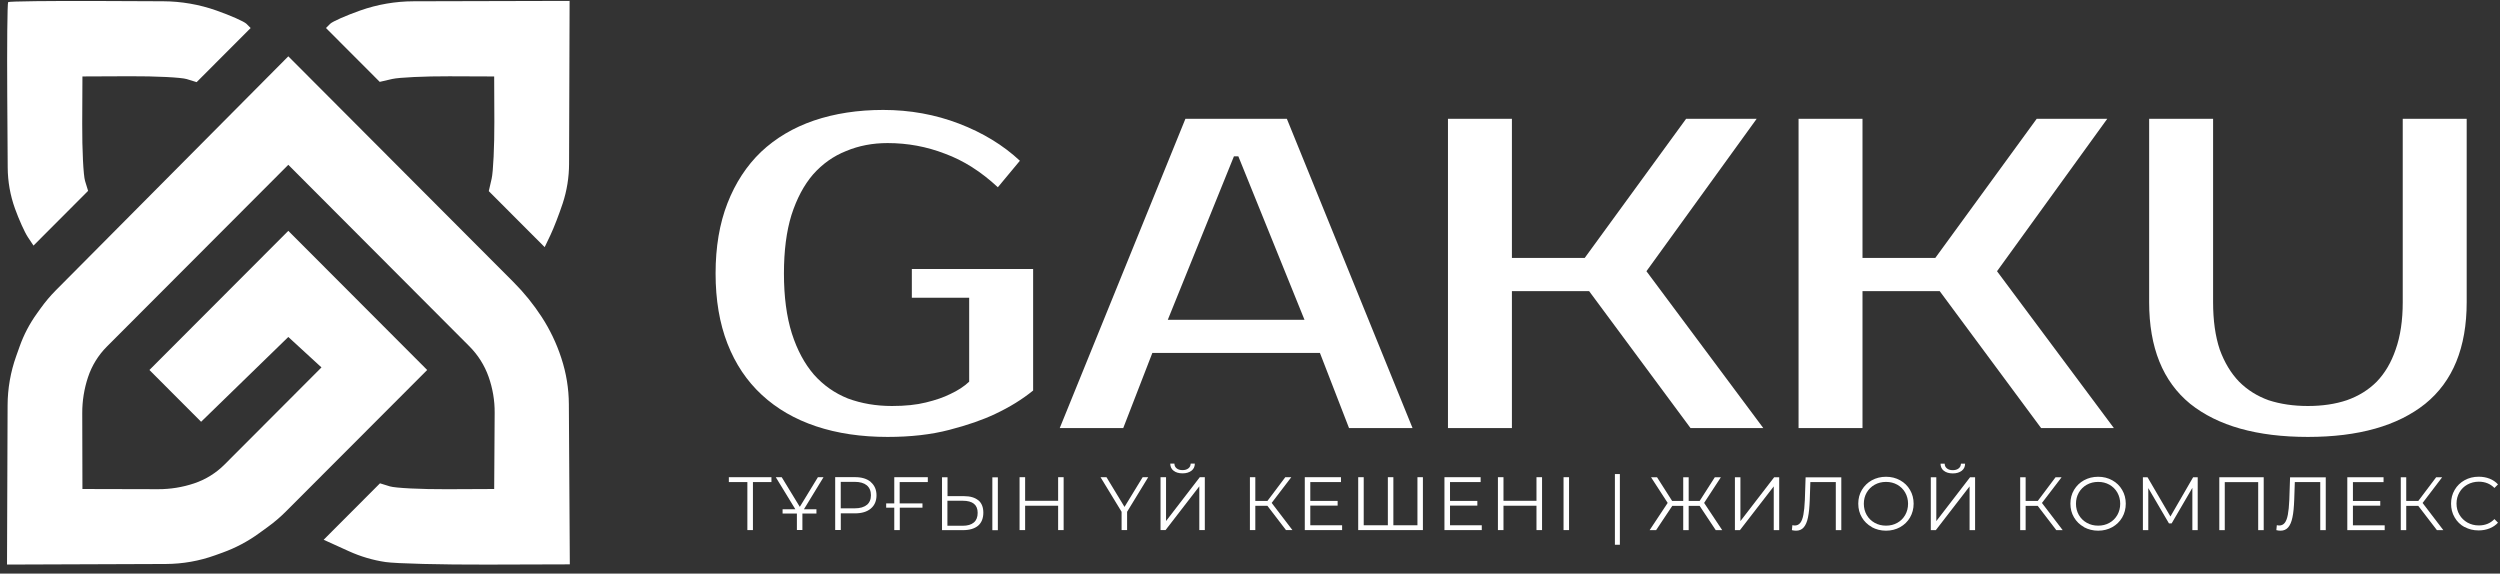 <svg width="231" height="53" viewBox="0 0 231 53" fill="none" xmlns="http://www.w3.org/2000/svg">
<rect x="0" y="0" width="231" height="53" fill="#333333" stroke="none"/>
<path d="M81.605 10.158C84.078 10.158 86.414 10.58 88.615 11.424C90.815 12.267 92.69 13.411 94.238 14.853L92.201 17.303C90.652 15.861 89.022 14.826 87.311 14.2C85.626 13.547 83.86 13.22 82.013 13.22C80.627 13.22 79.35 13.465 78.182 13.955C77.014 14.418 75.995 15.139 75.126 16.119C74.284 17.099 73.618 18.351 73.129 19.875C72.667 21.372 72.436 23.169 72.436 25.265C72.436 27.415 72.681 29.266 73.17 30.818C73.659 32.342 74.338 33.608 75.207 34.615C76.077 35.595 77.123 36.33 78.345 36.82C79.595 37.283 80.953 37.514 82.42 37.514C83.643 37.514 84.689 37.405 85.558 37.187C86.455 36.97 87.202 36.711 87.799 36.412C88.506 36.085 89.09 35.704 89.552 35.268V27.511H84.254V24.857H95.461V36.085C94.456 36.902 93.287 37.623 91.956 38.249C90.815 38.793 89.402 39.283 87.718 39.719C86.061 40.154 84.159 40.372 82.013 40.372C79.568 40.372 77.367 40.045 75.411 39.392C73.455 38.739 71.784 37.773 70.399 36.493C69.013 35.214 67.954 33.635 67.22 31.757C66.487 29.879 66.12 27.715 66.12 25.265C66.12 22.815 66.487 20.651 67.22 18.773C67.954 16.895 68.986 15.316 70.317 14.037C71.676 12.757 73.306 11.791 75.207 11.138C77.136 10.485 79.269 10.158 81.605 10.158Z" fill="white"/>
<path d="M107.903 29.552H120.536L114.423 14.445H114.015L107.903 29.552ZM118.905 10.975L130.52 39.556H124.651L121.962 32.614H106.476L103.787 39.556H97.919L109.533 10.975H118.905Z" fill="white"/>
<path d="M152.131 25.061L162.93 39.556H156.206L146.833 26.898H139.701V39.556H133.792V10.975H139.701V23.836H146.425L155.798 10.975H162.318L152.131 25.061Z" fill="white"/>
<path d="M184.525 25.061L195.324 39.556H188.6L179.227 26.898H172.095V39.556H166.187V10.975H172.095V23.836H178.819L188.192 10.975H194.712L184.525 25.061Z" fill="white"/>
<path d="M213.251 37.514C214.582 37.514 215.778 37.337 216.837 36.983C217.924 36.602 218.848 36.031 219.608 35.268C220.369 34.479 220.953 33.486 221.361 32.288C221.795 31.063 222.013 29.607 222.013 27.919V10.975H227.922V27.919C227.922 32.111 226.645 35.241 224.091 37.31C221.537 39.351 217.924 40.372 213.251 40.372C208.551 40.372 204.924 39.351 202.37 37.31C199.844 35.241 198.581 32.111 198.581 27.919V10.975H204.49V27.919C204.49 29.607 204.693 31.063 205.101 32.288C205.535 33.486 206.133 34.479 206.894 35.268C207.655 36.031 208.565 36.602 209.624 36.983C210.711 37.337 211.92 37.514 213.251 37.514Z" fill="white"/>
<path d="M157.047 46.744H156.034V48.985H155.53V46.744H154.517L153.025 48.985H152.426L154.093 46.469L152.556 44.098H153.11L154.507 46.289H155.53V44.098H156.034V46.289H157.047L158.449 44.098H159.008L157.461 46.469L159.133 48.985H158.534L157.047 46.744Z" fill="white"/>
<path d="M160.306 44.098H160.815V48.15L163.934 44.098H164.398V48.985H163.894V44.943L160.77 48.985H160.306V44.098Z" fill="white"/>
<path d="M170.137 44.098V48.985H169.628V44.543H167.277L167.222 46.179C167.197 46.854 167.147 47.394 167.058 47.809C166.973 48.224 166.838 48.53 166.663 48.73C166.489 48.935 166.249 49.035 165.96 49.035C165.835 49.035 165.705 49.02 165.571 48.985L165.615 48.525C165.695 48.545 165.77 48.555 165.845 48.555C166.05 48.555 166.214 48.475 166.344 48.315C166.474 48.154 166.569 47.899 166.633 47.559C166.698 47.219 166.743 46.764 166.768 46.199L166.838 44.103H170.147L170.137 44.098Z" fill="white"/>
<path d="M172.956 48.7C172.562 48.48 172.258 48.184 172.038 47.809C171.813 47.434 171.704 47.009 171.704 46.539C171.704 46.069 171.813 45.644 172.038 45.268C172.263 44.893 172.567 44.593 172.956 44.378C173.35 44.163 173.785 44.053 174.269 44.053C174.753 44.053 175.182 44.163 175.571 44.378C175.96 44.593 176.265 44.888 176.484 45.268C176.709 45.648 176.819 46.074 176.819 46.544C176.819 47.014 176.704 47.439 176.484 47.819C176.26 48.2 175.956 48.495 175.571 48.71C175.182 48.925 174.748 49.035 174.269 49.035C173.79 49.035 173.35 48.925 172.956 48.71M175.312 48.309C175.626 48.135 175.866 47.889 176.04 47.584C176.215 47.274 176.305 46.929 176.305 46.549C176.305 46.169 176.215 45.824 176.04 45.514C175.866 45.203 175.616 44.963 175.312 44.788C174.997 44.613 174.653 44.528 174.269 44.528C173.884 44.528 173.535 44.613 173.221 44.788C172.906 44.963 172.662 45.208 172.482 45.514C172.303 45.824 172.218 46.169 172.218 46.549C172.218 46.929 172.308 47.274 172.482 47.584C172.662 47.894 172.911 48.135 173.221 48.309C173.535 48.485 173.884 48.57 174.269 48.57C174.653 48.57 175.002 48.485 175.312 48.309Z" fill="white"/>
<path d="M178.406 44.098H178.915V48.15L182.034 44.098H182.498V48.985H181.989V44.943L178.87 48.985H178.406V44.098ZM179.613 43.503C179.409 43.348 179.309 43.123 179.304 42.842H179.688C179.688 43.028 179.763 43.178 179.898 43.283C180.033 43.393 180.217 43.443 180.437 43.443C180.656 43.443 180.841 43.393 180.976 43.283C181.116 43.178 181.185 43.032 181.19 42.842H181.575C181.575 43.127 181.465 43.348 181.26 43.503C181.056 43.658 180.781 43.743 180.442 43.743C180.102 43.743 179.818 43.663 179.618 43.503" fill="white"/>
<path d="M188.287 46.744H187.169V48.985H186.665V44.098H187.169V46.289H188.287L189.933 44.098H190.492L188.676 46.474L190.592 48.985H190.003L188.287 46.744Z" fill="white"/>
<path d="M192.558 48.7C192.164 48.48 191.86 48.184 191.64 47.809C191.416 47.434 191.306 47.009 191.306 46.539C191.306 46.069 191.416 45.644 191.64 45.268C191.865 44.893 192.169 44.593 192.558 44.378C192.953 44.163 193.387 44.053 193.871 44.053C194.355 44.053 194.784 44.163 195.173 44.378C195.563 44.593 195.867 44.888 196.087 45.268C196.311 45.648 196.421 46.074 196.421 46.544C196.421 47.014 196.306 47.439 196.087 47.819C195.862 48.2 195.558 48.495 195.173 48.71C194.784 48.925 194.35 49.035 193.871 49.035C193.392 49.035 192.953 48.925 192.558 48.71M194.914 48.309C195.228 48.135 195.468 47.889 195.643 47.584C195.817 47.274 195.907 46.929 195.907 46.549C195.907 46.169 195.817 45.824 195.643 45.514C195.468 45.203 195.218 44.963 194.914 44.788C194.599 44.613 194.255 44.528 193.871 44.528C193.487 44.528 193.137 44.613 192.823 44.788C192.508 44.963 192.264 45.208 192.084 45.514C191.905 45.824 191.82 46.169 191.82 46.549C191.82 46.929 191.91 47.274 192.084 47.584C192.264 47.894 192.513 48.135 192.823 48.309C193.137 48.485 193.487 48.57 193.871 48.57C194.255 48.57 194.604 48.485 194.914 48.309Z" fill="white"/>
<path d="M203.068 44.098V48.985H202.574V45.078L200.658 48.365H200.413L198.502 45.098V48.985H198.003V44.098H198.432L200.548 47.724L202.644 44.098H203.068Z" fill="white"/>
<path d="M209.166 44.098V48.985H208.657V44.548H205.568V48.985H205.064V44.098H209.166Z" fill="white"/>
<path d="M214.9 44.098V48.985H214.391V44.543H212.041L211.986 46.179C211.961 46.854 211.911 47.394 211.821 47.809C211.736 48.224 211.602 48.53 211.427 48.73C211.252 48.935 211.013 49.035 210.723 49.035C210.599 49.035 210.469 49.02 210.334 48.985L210.379 48.525C210.459 48.545 210.534 48.555 210.609 48.555C210.813 48.555 210.978 48.475 211.108 48.315C211.237 48.154 211.332 47.899 211.397 47.559C211.462 47.219 211.507 46.764 211.532 46.199L211.602 44.103H214.91L214.9 44.098Z" fill="white"/>
<path d="M220.345 48.54V48.985H216.891V44.098H220.24V44.548H217.41V46.289H219.936V46.724H217.41V48.54H220.345Z" fill="white"/>
<path d="M223.449 46.744H222.336V48.985H221.832V44.098H222.336V46.289H223.449L225.101 44.098H225.655L223.848 46.474L225.764 48.985H225.171L223.449 46.744Z" fill="white"/>
<path d="M227.726 48.705C227.336 48.49 227.032 48.194 226.812 47.814C226.588 47.434 226.478 47.009 226.478 46.539C226.478 46.069 226.588 45.644 226.812 45.263C227.032 44.883 227.341 44.588 227.726 44.373C228.115 44.158 228.549 44.048 229.033 44.048C229.392 44.048 229.732 44.108 230.036 44.228C230.345 44.348 230.6 44.528 230.815 44.758L230.485 45.088C230.106 44.703 229.622 44.508 229.043 44.508C228.659 44.508 228.309 44.598 227.99 44.773C227.671 44.948 227.426 45.193 227.251 45.498C227.072 45.809 226.982 46.149 226.982 46.529C226.982 46.909 227.072 47.254 227.251 47.559C227.431 47.869 227.681 48.105 227.99 48.285C228.309 48.46 228.654 48.55 229.043 48.55C229.627 48.55 230.111 48.355 230.485 47.964L230.815 48.294C230.6 48.53 230.341 48.705 230.031 48.825C229.722 48.95 229.387 49.01 229.023 49.01C228.539 49.01 228.105 48.905 227.721 48.685L227.726 48.705Z" fill="white"/>
<path d="M149.676 43.803H149.217V50.335H149.676V43.803Z" fill="white"/>
<path d="M71.282 44.543H69.571V48.98H69.057V44.543H67.345V44.093H71.282V44.543Z" fill="white"/>
<path d="M74.142 47.289V48.975H73.633V47.289L71.682 44.093H72.231L73.902 46.834L75.574 44.093H76.093L74.142 47.289ZM72.311 47.059H75.439V47.449H72.311V47.059Z" fill="white"/>
<path d="M80.46 44.543C80.809 44.843 80.989 45.253 80.989 45.769C80.989 46.284 80.814 46.699 80.46 46.994C80.11 47.289 79.621 47.434 78.998 47.434H77.69V48.975H77.171V44.088H78.998C79.621 44.088 80.106 44.233 80.46 44.533M80.091 46.659C80.345 46.449 80.475 46.149 80.475 45.758C80.475 45.368 80.345 45.058 80.091 44.843C79.836 44.633 79.467 44.523 78.983 44.523H77.685V46.969H78.983C79.467 46.969 79.836 46.864 80.091 46.649" fill="white"/>
<path d="M83.13 44.543V46.514H85.236V46.909H83.14V48.98H82.631V46.909H81.882V46.514H82.631V44.093H85.73V44.543H83.13Z" fill="white"/>
<path d="M90.406 46.229C90.71 46.489 90.86 46.869 90.86 47.374C90.86 47.879 90.7 48.3 90.376 48.575C90.051 48.845 89.587 48.985 88.978 48.985H87.042V44.098H87.551V45.844H89.083C89.657 45.844 90.096 45.979 90.401 46.234M89.986 48.275C90.221 48.075 90.336 47.779 90.336 47.389C90.336 46.639 89.877 46.269 88.953 46.269H87.541V48.58H88.953C89.403 48.58 89.747 48.48 89.981 48.279M91.693 44.103H92.202V48.99H91.693V44.103Z" fill="white"/>
<path d="M98.28 44.093V48.98H97.771V46.729H94.722V48.98H94.208V44.093H94.722V46.274H97.771V44.093H98.28Z" fill="white"/>
<path d="M104.144 47.289V48.98H103.635V47.289L101.689 44.093H102.238L103.905 46.839L105.581 44.093H106.095L104.144 47.289Z" fill="white"/>
<path d="M107.233 44.093H107.742V48.145L110.861 44.093H111.325V48.98H110.816V44.938L107.697 48.98H107.233V44.093ZM108.441 43.498C108.236 43.343 108.136 43.117 108.131 42.837H108.516C108.516 43.023 108.59 43.173 108.725 43.278C108.86 43.388 109.04 43.438 109.264 43.438C109.489 43.438 109.668 43.388 109.803 43.278C109.943 43.173 110.013 43.028 110.018 42.837H110.402C110.402 43.123 110.292 43.343 110.088 43.498C109.883 43.653 109.609 43.738 109.269 43.738C108.93 43.738 108.645 43.658 108.446 43.498" fill="white"/>
<path d="M117.109 46.739H115.991V48.98H115.492V44.093H115.991V46.289H117.109L118.761 44.093H119.315L117.503 46.469L119.42 48.98H118.826L117.109 46.739Z" fill="white"/>
<path d="M124.011 48.535V48.98H120.562V44.093H123.906V44.543H121.071V46.284H123.597V46.719H121.071V48.535H124.011Z" fill="white"/>
<path d="M131.476 44.093V48.98H125.498V44.093H126.007V48.535H128.238V44.093H128.747V48.535H130.972V44.093H131.476Z" fill="white"/>
<path d="M136.916 48.535V48.98H133.467V44.093H136.811V44.543H133.981V46.284H136.507V46.719H133.981V48.535H136.916Z" fill="white"/>
<path d="M142.485 44.093V48.98H141.971V46.729H138.922V48.98H138.408V44.093H138.922V46.274H141.971V44.093H142.485Z" fill="white"/>
<path d="M144.98 44.093H144.471V48.98H144.98V44.093Z" fill="white"/>
<path fill-rule="evenodd" clip-rule="evenodd" d="M0.67 8.887L0.712 15.488C0.72 16.78 0.947 18.062 1.385 19.277C1.748 20.288 2.282 21.47 2.57 21.903L3.095 22.692L8.141 17.636L7.859 16.72C7.704 16.216 7.586 13.837 7.597 11.434L7.617 7.064L11.978 7.045C14.377 7.034 16.751 7.152 17.254 7.307L18.168 7.59L23.16 2.589L22.773 2.201C22.56 1.988 21.311 1.434 19.997 0.971C18.416 0.413 16.752 0.125 15.076 0.118L9.249 0.093C4.652 0.074 0.829 0.12 0.753 0.195C0.678 0.271 0.641 4.182 0.67 8.887ZM3.397 28.987C2.733 29.912 2.202 30.926 1.819 31.999L1.494 32.912C0.976 34.365 0.708 35.896 0.702 37.44L0.648 52.166L15.331 52.112C16.881 52.106 18.419 51.834 19.877 51.309L20.563 51.062C21.77 50.627 22.909 50.023 23.947 49.267L24.794 48.651C25.369 48.232 25.91 47.769 26.413 47.266L39.472 34.187L26.64 21.33L13.807 34.187L18.582 38.972L26.64 31.136L29.704 33.949L20.75 42.921C19.959 43.713 18.995 44.311 17.934 44.665C16.866 45.023 15.747 45.203 14.62 45.201L7.617 45.184L7.6 38.167C7.597 37.038 7.778 35.917 8.134 34.846C8.488 33.783 9.084 32.817 9.875 32.025L26.64 15.228L43.375 32.004C44.168 32.798 44.774 33.76 45.148 34.819C45.525 35.884 45.714 37.006 45.707 38.135L45.663 45.184L41.301 45.203C38.903 45.214 36.529 45.096 36.026 44.941L35.111 44.658L29.906 49.874L32.247 50.937C33.321 51.424 34.457 51.759 35.623 51.932C36.589 52.075 40.816 52.181 45.015 52.169L52.651 52.146L52.563 37.341C52.555 35.903 52.322 34.474 51.873 33.108L51.847 33.028C51.415 31.712 50.814 30.458 50.061 29.297C49.306 28.134 48.433 27.054 47.454 26.073L26.64 5.204L5.166 26.817C4.654 27.333 4.184 27.888 3.761 28.479L3.397 28.987ZM35.087 7.565L36.235 7.299C36.867 7.153 39.246 7.041 41.523 7.049L45.662 7.065L45.678 11.212C45.686 13.493 45.574 15.877 45.428 16.51L45.163 17.661L50.328 22.836L50.866 21.709C51.162 21.09 51.667 19.783 51.99 18.804C52.379 17.626 52.578 16.393 52.582 15.152L52.631 0.083L38.218 0.119C36.538 0.123 34.871 0.41 33.287 0.969C31.97 1.434 30.719 1.988 30.506 2.201L30.12 2.589L35.087 7.565Z" fill="white"/>
</svg>
